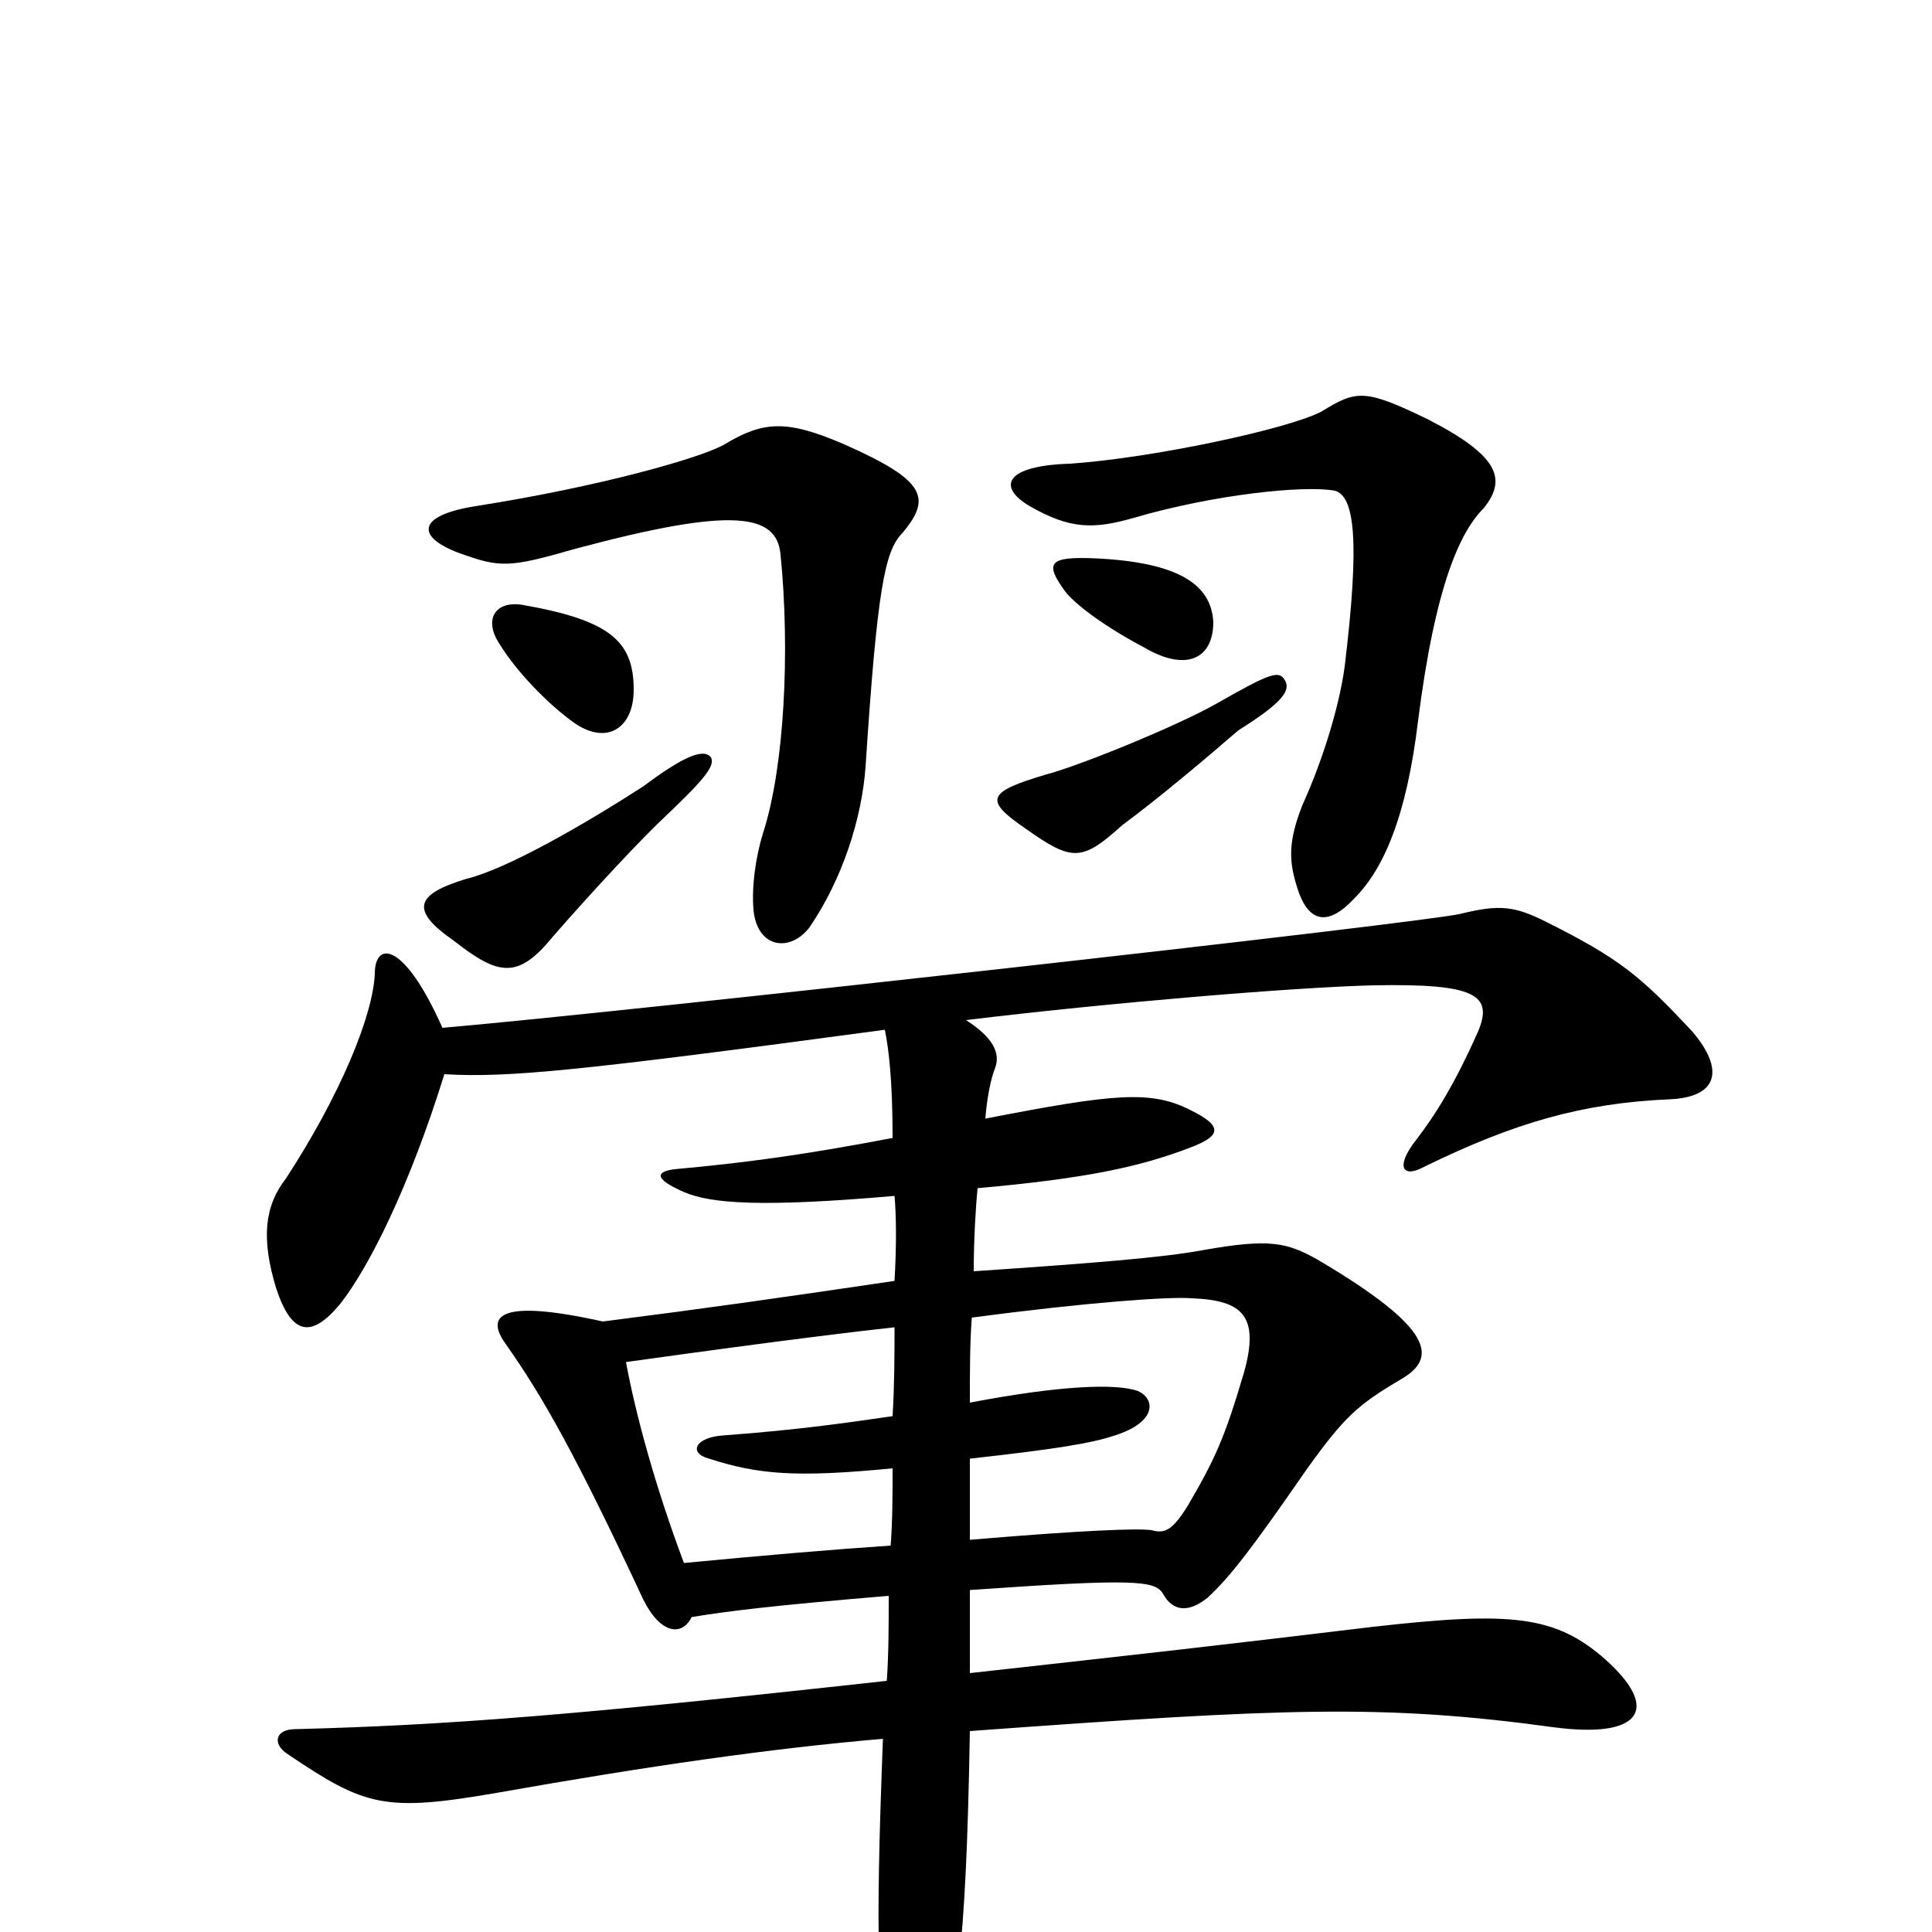 <svg xmlns="http://www.w3.org/2000/svg" viewBox="0 -1000 1000 1000">
	<path fill="#000000" d="M463 -313C463 -299 463 -284 462 -267C441 -264 415 -260 374 -257C360 -256 356 -248 367 -245C392 -237 411 -235 462 -240C462 -227 462 -213 461 -200C431 -198 396 -195 354 -191C339 -231 329 -268 324 -295C410 -307 445 -311 463 -313ZM502 -203C502 -217 502 -232 502 -245C547 -250 565 -253 577 -257C599 -264 598 -276 589 -280C578 -284 549 -283 502 -274C502 -290 502 -305 503 -318C563 -326 606 -329 617 -328C643 -327 652 -319 644 -290C634 -256 629 -245 615 -221C607 -208 603 -206 596 -208C589 -209 561 -208 502 -203ZM229 -468C209 -513 194 -513 194 -496C193 -474 176 -433 148 -390C137 -376 135 -359 143 -333C151 -309 161 -307 176 -325C191 -344 212 -386 230 -444C263 -442 302 -446 458 -467C460 -457 462 -441 462 -411C415 -402 384 -398 351 -395C339 -394 338 -390 354 -383C368 -377 394 -375 463 -381C464 -370 464 -354 463 -337C402 -328 367 -323 312 -316C258 -328 251 -319 262 -304C281 -277 298 -247 333 -172C342 -154 353 -153 358 -163C376 -166 400 -169 460 -174C460 -160 460 -144 459 -130C296 -112 230 -107 153 -105C142 -105 141 -97 149 -92C189 -65 199 -62 257 -72C336 -86 399 -95 457 -100C453 5 454 35 462 79C465 95 476 95 482 78C495 42 500 13 502 -104C666 -116 716 -118 804 -106C849 -100 860 -115 831 -141C805 -164 782 -166 711 -158C628 -148 592 -144 502 -134C502 -146 502 -161 502 -177C587 -183 598 -182 602 -175C607 -166 615 -165 625 -173C637 -184 649 -200 676 -239C696 -267 703 -273 725 -286C744 -297 743 -312 682 -348C666 -357 657 -359 623 -353C602 -349 563 -346 504 -342C504 -358 505 -375 506 -385C562 -390 590 -396 616 -406C632 -412 633 -417 617 -425C596 -436 577 -434 510 -421C511 -433 513 -442 515 -447C518 -455 514 -463 500 -472C574 -481 670 -489 711 -490C764 -491 773 -485 765 -466C753 -439 743 -423 733 -410C722 -396 726 -390 737 -396C784 -419 819 -429 864 -431C889 -432 893 -446 876 -466C849 -495 838 -504 800 -523C784 -531 776 -532 756 -527C734 -522 322 -476 229 -468ZM368 -608C364 -613 353 -608 333 -593C302 -573 262 -550 241 -545C215 -537 212 -529 235 -513C258 -495 268 -493 286 -515C306 -538 332 -566 346 -579C366 -598 370 -604 368 -608ZM665 -648C662 -653 658 -652 630 -636C609 -624 557 -603 541 -599C511 -590 509 -586 531 -571C555 -554 560 -554 581 -573C600 -587 626 -609 641 -622C665 -637 668 -643 665 -648ZM467 -724C482 -742 480 -751 437 -770C407 -783 395 -782 375 -770C363 -763 310 -748 246 -738C215 -733 216 -722 237 -714C259 -706 263 -706 298 -716C380 -738 402 -734 404 -713C409 -663 406 -603 395 -569C391 -556 389 -541 390 -529C392 -509 409 -507 419 -520C436 -545 446 -576 448 -603C454 -695 458 -715 467 -724ZM768 -737C780 -752 776 -764 739 -783C706 -799 702 -798 684 -787C667 -778 597 -763 554 -760C520 -759 516 -748 533 -738C554 -726 566 -726 587 -732C628 -744 675 -749 691 -746C701 -743 704 -721 696 -655C693 -633 684 -605 674 -583C667 -565 667 -555 671 -542C677 -521 688 -521 701 -535C716 -550 728 -577 734 -627C743 -698 756 -725 768 -737ZM328 -643C328 -668 316 -679 270 -687C256 -689 250 -679 259 -666C267 -653 283 -636 297 -626C314 -614 328 -623 328 -643ZM628 -678C627 -698 609 -709 567 -711C543 -712 540 -709 552 -693C558 -686 573 -675 592 -665C614 -652 628 -659 628 -678Z"/>
</svg>